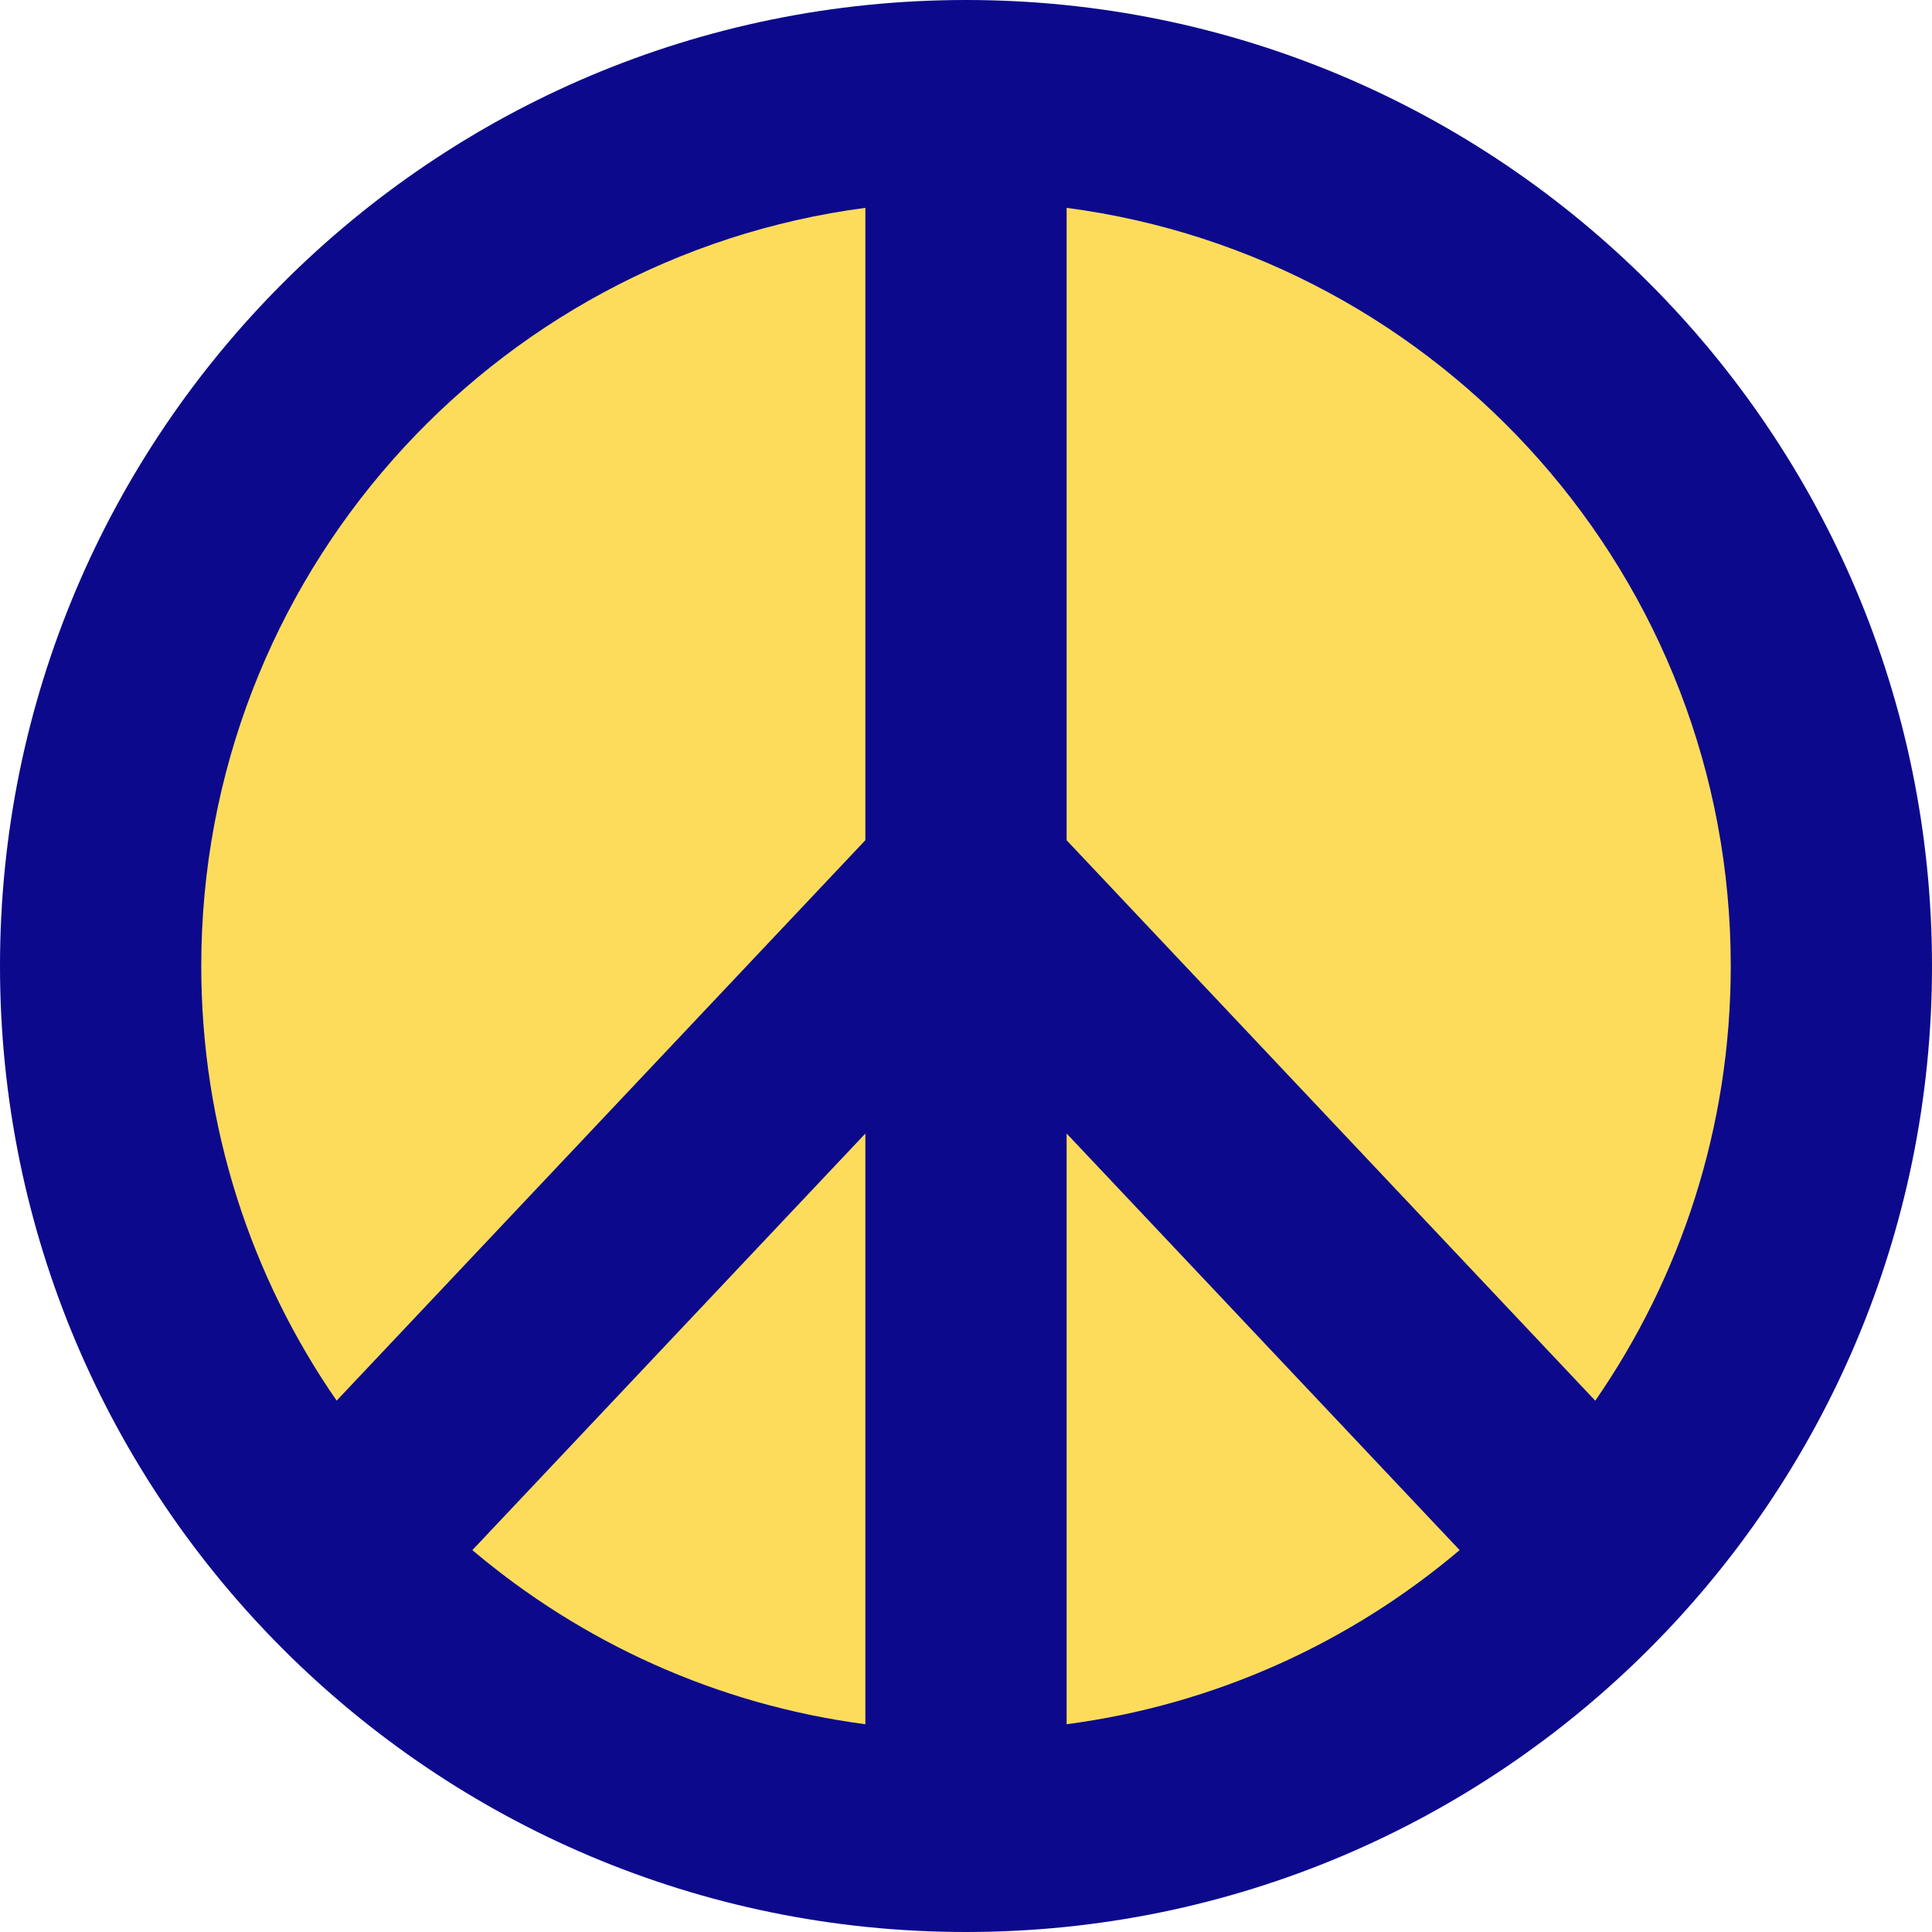 <svg xmlns="http://www.w3.org/2000/svg" fill="none" viewBox="0 0 24 24" id="Peace-Symbol--Streamline-Sharp">
  <desc>
    Peace Symbol Streamline Icon: https://streamlinehq.com
  </desc>
  <g id="peace-symbol--religion-peace-war-culture-symbol">
    <path id="Ellipse 3" fill="#fddc5c" d="M1.25 12a10.75 10.75 0 1 0 21.5 0 10.75 10.75 0 1 0 -21.5 0" stroke-width="1"></path>
    <path id="Union" fill="#0c098c" fill-rule="evenodd" d="M10.75 2.582C6.094 3.193 2.5 7.177 2.5 12c0 2.006 0.621 3.866 1.682 5.399l6.568 -6.962V2.582ZM5.868 19.256c1.355 1.146 3.035 1.92 4.882 2.163v-7.338l-4.882 5.175Zm7.382 2.163c1.847 -0.243 3.527 -1.016 4.882 -2.163L13.25 14.081v7.338Zm6.567 -4.019C20.878 15.866 21.5 14.006 21.5 12c0 -4.823 -3.594 -8.807 -8.25 -9.418v7.856l6.567 6.962ZM12 0C5.373 0 0 5.373 0 12c0 6.627 5.373 12 12 12 6.627 0 12 -5.373 12 -12 0 -6.627 -5.373 -12 -12 -12Z" clip-rule="evenodd" stroke-width="1"></path>
  </g>
</svg>